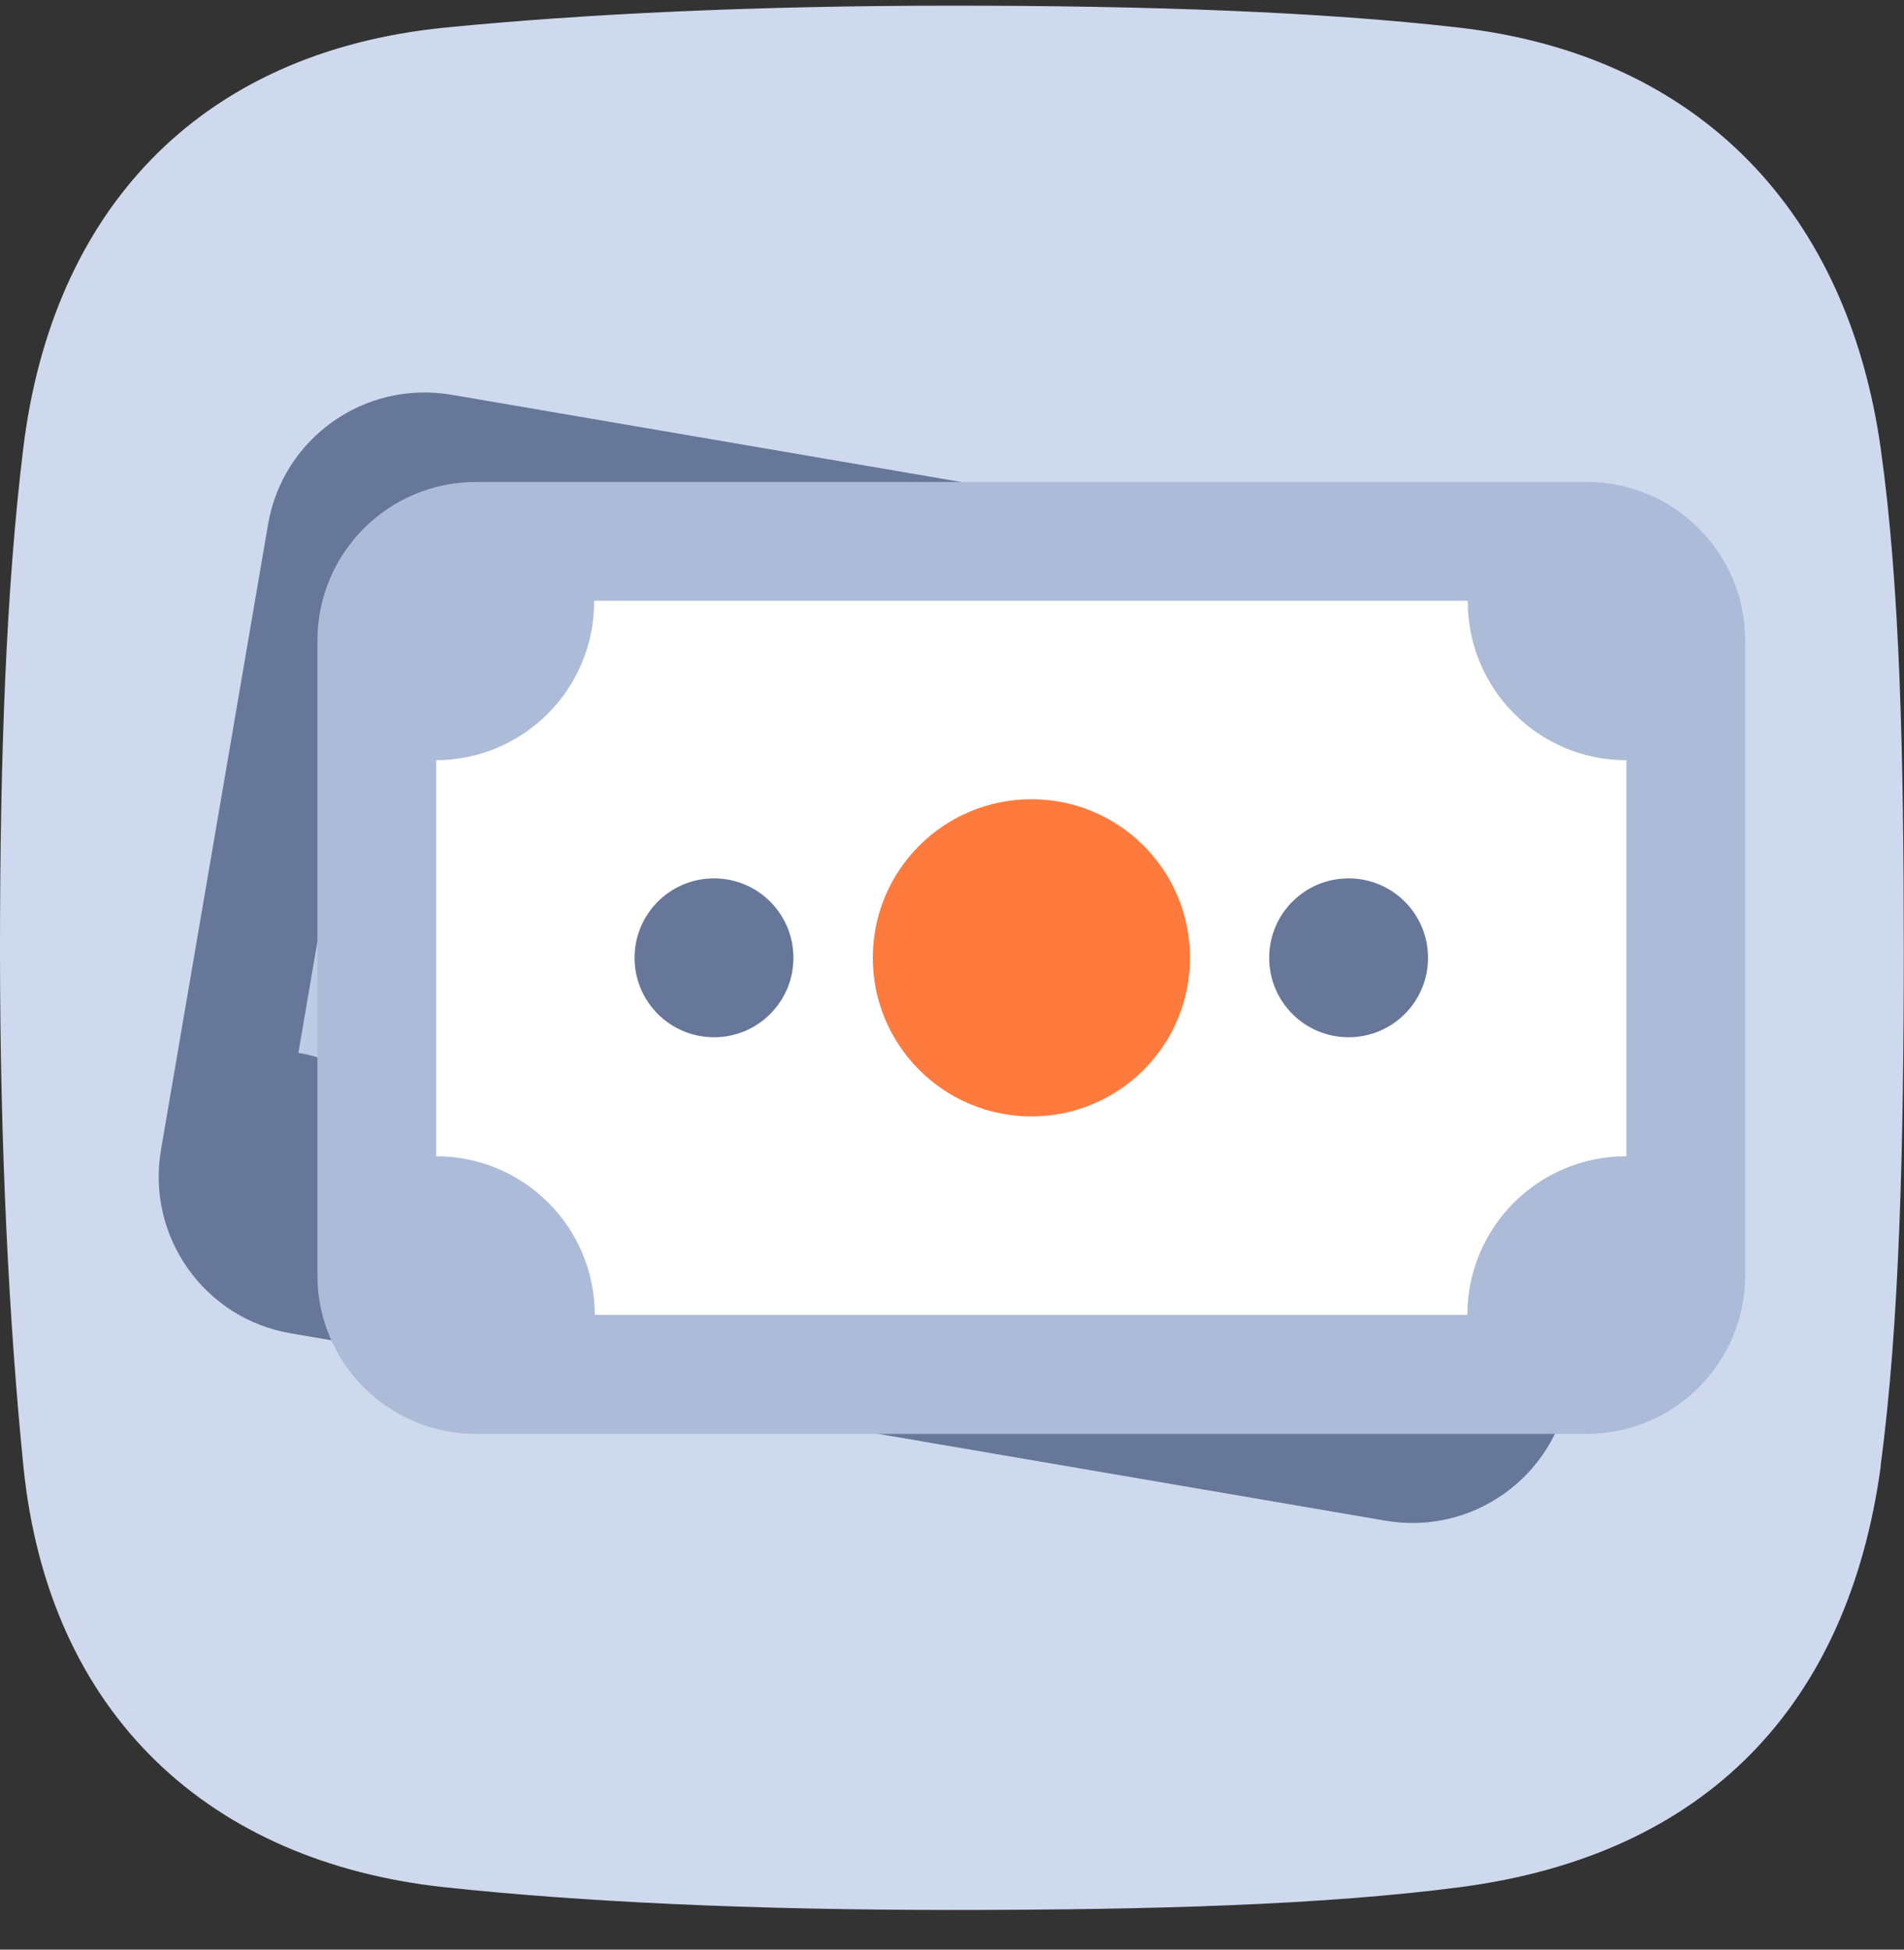 <svg width="42" height="43" viewBox="0 0 42 43" fill="none" xmlns="http://www.w3.org/2000/svg">
<rect x="0" y="0" width="42" height="43" fill="#333333" stroke="none"/>
<g clip-path="url(#clip0_10_13163)">
<path d="M41.489 32.327C40.769 37.624 37.628 40.917 32.197 41.624C29.223 42.011 25.458 42.125 21 42.125C16.542 42.125 12.791 41.944 9.808 41.624C4.658 41.07 1.069 37.849 0.515 32.331C0.2 29.177 0 25.292 0 20.963C0 16.634 0.138 12.968 0.511 9.904C1.145 4.669 4.362 1.146 9.832 0.607C12.843 0.311 16.604 0.125 21 0.125C25.396 0.125 29.161 0.263 32.168 0.607C37.552 1.223 40.769 4.74 41.489 9.909C41.914 12.944 41.995 16.71 41.995 20.963C41.995 25.215 41.904 29.205 41.484 32.327" fill="#CED9EE"/>
<path d="M30.56 33.539L6.41 29.406C4.505 29.081 3.226 27.272 3.551 25.363L5.913 11.565C6.238 9.661 8.047 8.382 9.956 8.706L34.106 12.839C36.01 13.164 37.289 14.973 36.965 16.882L34.602 30.68C34.278 32.584 32.469 33.868 30.56 33.539Z" fill="#667799"/>
<path d="M32.455 27.649L33.929 19.044C32.025 18.72 30.746 16.911 31.07 15.002C31.07 14.997 31.07 14.992 31.075 14.982L12.08 11.732C12.08 11.732 12.08 11.742 12.08 11.751C11.755 13.651 9.956 14.925 8.056 14.61L6.582 23.22C8.486 23.545 9.765 25.354 9.44 27.263L28.417 30.513C28.741 28.609 30.55 27.325 32.459 27.654" fill="#BECBE4"/>
<path d="M23.706 21.712C23.382 23.616 21.573 24.895 19.664 24.571C17.759 24.246 16.48 22.438 16.805 20.528C17.129 18.624 18.938 17.345 20.847 17.669C22.752 17.994 24.031 19.803 23.706 21.712Z" fill="#96A6C5"/>
<path d="M28.88 22.6C28.718 23.554 27.811 24.194 26.861 24.027C25.906 23.865 25.267 22.958 25.434 22.008C25.596 21.053 26.503 20.414 27.453 20.576C28.407 20.738 29.047 21.645 28.88 22.595" fill="#96A6C5"/>
<path d="M15.082 20.237C14.92 21.192 14.013 21.831 13.063 21.664C12.108 21.502 11.469 20.595 11.631 19.645C11.793 18.691 12.7 18.051 13.65 18.214C14.605 18.376 15.244 19.283 15.077 20.233" fill="#96A6C5"/>
<path d="M34.998 31.625H10.5C8.567 31.625 7.002 30.059 7.002 28.127V14.128C7.002 12.195 8.567 10.63 10.5 10.63H34.998C36.931 10.63 38.497 12.195 38.497 14.128V28.127C38.497 30.059 36.931 31.625 34.998 31.625Z" fill="#ACBBD7"/>
<path d="M35.877 25.502V16.767C33.944 16.767 32.378 15.202 32.378 13.269C32.378 13.264 32.378 13.259 32.378 13.25H13.106C13.106 13.25 13.106 13.259 13.106 13.269C13.106 15.197 11.55 16.758 9.622 16.767V25.502C11.555 25.502 13.12 27.067 13.12 29H32.369C32.369 27.067 33.934 25.502 35.867 25.502" fill="white"/>
<path d="M26.25 21.125C26.25 23.058 24.684 24.623 22.752 24.623C20.819 24.623 19.253 23.058 19.253 21.125C19.253 19.192 20.819 17.627 22.752 17.627C24.684 17.627 26.25 19.192 26.25 21.125Z" fill="#FF7B3D"/>
<path d="M31.5 21.125C31.5 22.094 30.717 22.877 29.748 22.877C28.78 22.877 27.997 22.094 27.997 21.125C27.997 20.156 28.78 19.373 29.748 19.373C30.717 19.373 31.5 20.156 31.5 21.125Z" fill="#667799"/>
<path d="M17.502 21.125C17.502 22.094 16.719 22.877 15.75 22.877C14.781 22.877 13.998 22.094 13.998 21.125C13.998 20.156 14.781 19.373 15.75 19.373C16.719 19.373 17.502 20.156 17.502 21.125Z" fill="#667799"/>
</g>
<defs>
<clipPath id="clip0_10_13163">
<rect width="42" height="42" fill="white" transform="translate(0 0.125)"/>
</clipPath>
</defs>
</svg>
